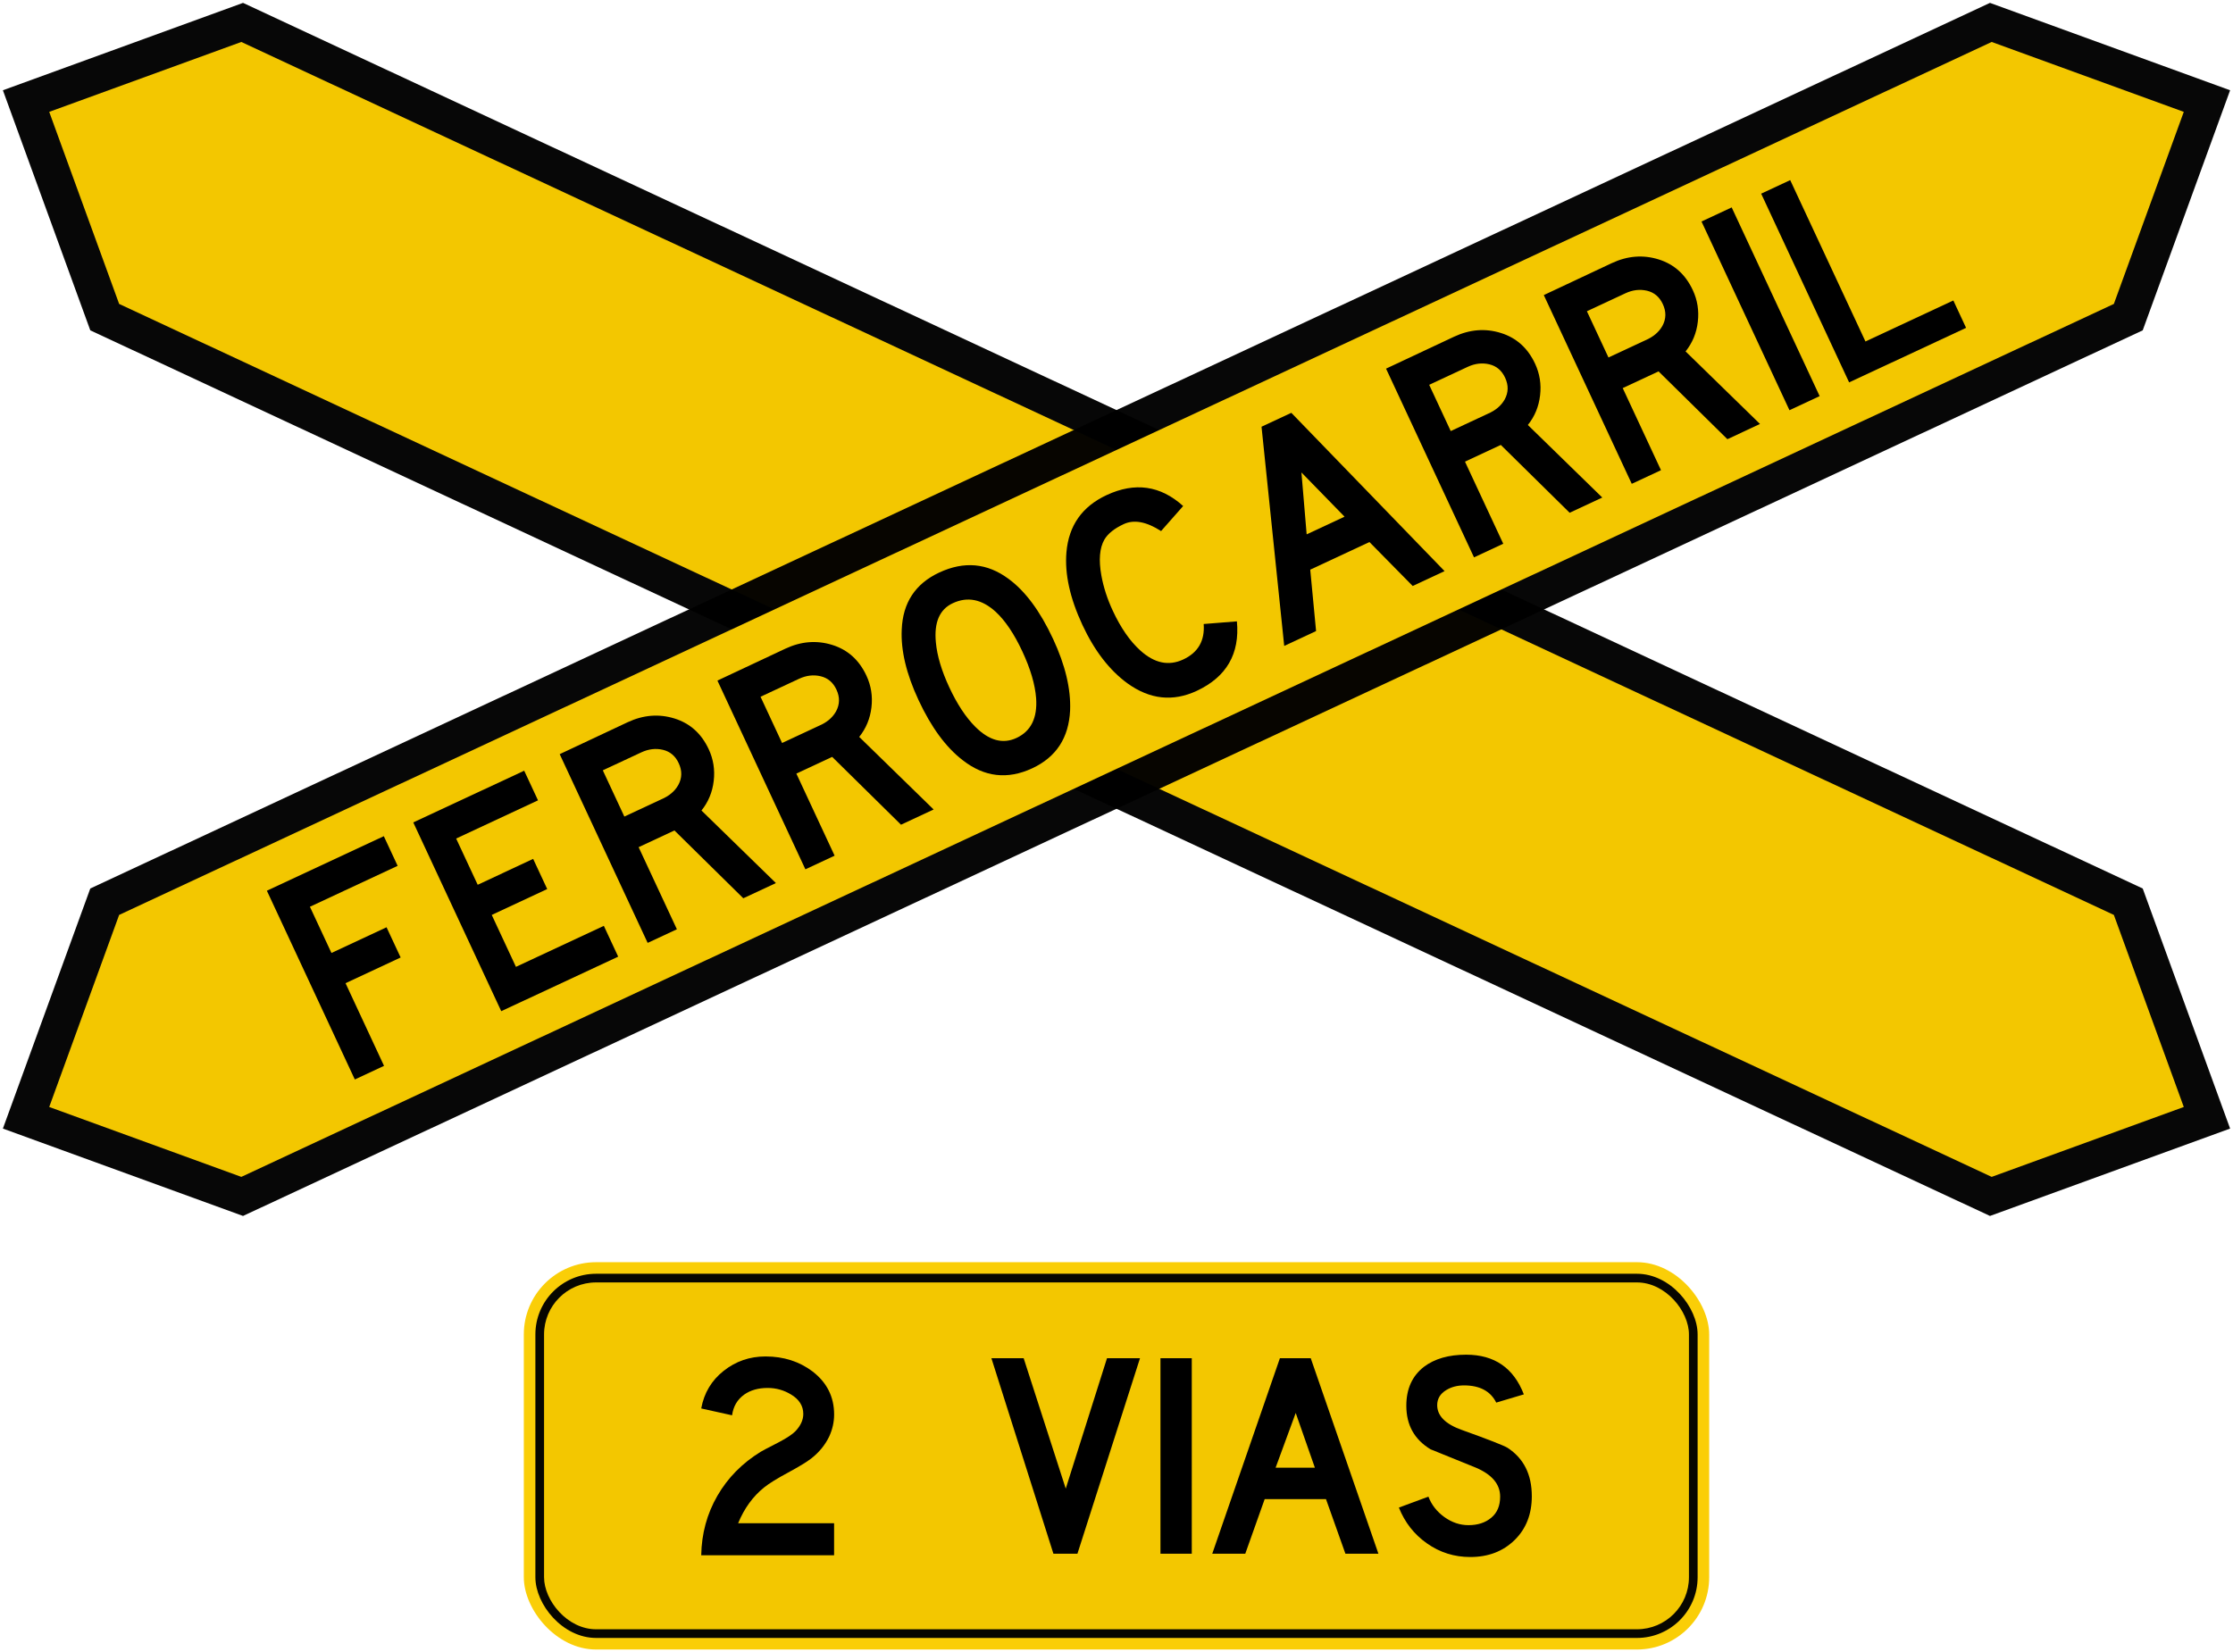 <?xml version="1.0" encoding="UTF-8" standalone="no"?>
<!-- Created with Inkscape (http://www.inkscape.org/) -->

<svg
   xmlns:dc="http://purl.org/dc/elements/1.1/"
   xmlns:cc="http://creativecommons.org/ns#"
   xmlns:rdf="http://www.w3.org/1999/02/22-rdf-syntax-ns#"
   xmlns:svg="http://www.w3.org/2000/svg"
   xmlns="http://www.w3.org/2000/svg"
   xmlns:sodipodi="http://sodipodi.sourceforge.net/DTD/sodipodi-0.dtd"
   xmlns:inkscape="http://www.inkscape.org/namespaces/inkscape"
   width="154.472cm"
   height="114.337cm"
   viewBox="0 0 1544.72 1143.37"
   version="1.1"
   id="svg8"
   inkscape:version="0.92.2 (5c3e80d, 2017-08-06)"
   sodipodi:docname="66.svg">
  <defs
     id="defs2" />
  <sodipodi:namedview
     id="base"
     pagecolor="#ffffff"
     bordercolor="#666666"
     borderopacity="1.0"
     inkscape:pageopacity="0.0"
     inkscape:pageshadow="2"
     inkscape:zoom="0.0875"
     inkscape:cx="2142.9946"
     inkscape:cy="1487.5903"
     inkscape:document-units="cm"
     inkscape:current-layer="layer1"
     showgrid="false"
     units="cm"
     fit-margin-top="0"
     fit-margin-left="0"
     fit-margin-right="0"
     fit-margin-bottom="0"
     showguides="true"
     inkscape:window-width="1920"
     inkscape:window-height="1057"
     inkscape:window-x="-8"
     inkscape:window-y="-8"
     inkscape:window-maximized="1" />
  <g
     inkscape:label="Layer 1"
     inkscape:groupmode="layer"
     id="layer1"
     transform="translate(-25,871.37)">
    <path
       sodipodi:nodetypes="ccccccc"
       inkscape:connector-curvature="0"
       id="path3210"
       d="m 193.116,-869.373 1314.146,612.797 60.461,166.116 -166.116,60.461 L 87.461,-642.797 27,-808.912 Z"
       style="opacity:0.97;fill:#000000;fill-opacity:1;stroke:none;stroke-width:141.928;stroke-miterlimit:4;stroke-dasharray:none;stroke-opacity:1" />
    <path
       sodipodi:nodetypes="ccccccc"
       inkscape:connector-curvature="0"
       style="opacity:0.97;fill:#facd00;fill-opacity:1;stroke:none;stroke-width:125.064;stroke-miterlimit:4;stroke-dasharray:none;stroke-opacity:1"
       d="M 1487.307,-238.298 191.94,-842.337 59.047,-793.968 l 48.369,132.893 1295.368,604.04 132.893,-48.369 z"
       id="path3212" />
    <path
       sodipodi:nodetypes="ccccccc"
       inkscape:connector-curvature="0"
       id="path3214"
       d="M 87.461,-256.577 1401.607,-869.373 1567.723,-808.912 1507.262,-642.797 193.116,-30 27,-90.461 Z"
       style="opacity:0.97;fill:#000000;fill-opacity:1;stroke:none;stroke-width:141.928;stroke-miterlimit:4;stroke-dasharray:none;stroke-opacity:1" />
    <path
       sodipodi:nodetypes="ccccccc"
       inkscape:connector-curvature="0"
       style="opacity:0.97;fill:#facd00;fill-opacity:1;stroke:none;stroke-width:125.064;stroke-miterlimit:4;stroke-dasharray:none;stroke-opacity:1"
       d="M 1402.784,-842.337 107.416,-238.298 59.047,-105.405 191.939,-57.036 1487.307,-661.076 1535.676,-793.968 Z"
       id="path3216" />
    <path
       inkscape:connector-curvature="0"
       id="path3218"
       style="fill:#000000;fill-opacity:1;fill-rule:nonzero;stroke:none;stroke-width:6.27"
       d="m 270.456,-124.426 20.208,-9.43 -26.632,-57.204 38.121,-17.78 -9.75,-20.91 -38.109,17.786 -14.906,-31.99 60.68,-28.313 -9.553,-20.51 -80.896,37.739 z" />
    <path
       inkscape:connector-curvature="0"
       id="path3220"
       style="fill:#000000;fill-opacity:1;fill-rule:nonzero;stroke:none;stroke-width:6.27"
       d="m 371.747,-171.685 80.896,-37.739 -9.924,-21.305 -60.802,28.37 -16.739,-35.921 38.366,-17.905 -9.722,-20.873 -38.362,17.907 -14.915,-32.008 56.63,-26.414 -9.554,-20.515 -76.729,35.796 z" />
    <path
       inkscape:connector-curvature="0"
       id="path3222"
       style="fill:#000000;fill-opacity:1;fill-rule:nonzero;stroke:none;stroke-width:6.27"
       d="m 482.483,-318.282 c -0.521,0.245 -9.041,4.213 -25.575,11.937 l -14.908,-32.002 26.647,-12.426 c 5.028,-2.345 10.013,-2.928 14.966,-1.761 4.978,1.21 8.59,4.264 10.897,9.242 2.452,5.229 2.344,10.257 -0.27,15.072 -2.427,4.32 -6.339,7.636 -11.756,9.938 m 56.708,68.462 22.553,-10.527 -51.486,-50.198 c 4.765,-5.938 7.581,-12.778 8.471,-20.496 0.916,-7.737 -0.269,-15.047 -3.46,-21.907 -5.044,-10.817 -12.909,-17.907 -23.618,-21.249 -10.765,-3.355 -21.562,-2.515 -32.428,2.551 l -47.046,22.114 60.849,130.584 20.221,-9.422 -26.469,-56.794 24.779,-11.573 z" />
    <path
       inkscape:connector-curvature="0"
       id="path3224"
       style="fill:#000000;fill-opacity:1;fill-rule:nonzero;stroke:none;stroke-width:6.27"
       d="m 591.599,-369.196 c -0.521,0.245 -9.047,4.213 -25.581,11.938 l -14.902,-31.995 26.635,-12.432 c 5.029,-2.345 10.019,-2.929 14.979,-1.755 4.972,1.203 8.583,4.264 10.897,9.236 2.445,5.242 2.338,10.257 -0.276,15.073 -2.433,4.332 -6.345,7.63 -11.75,9.937 m 56.696,68.475 22.559,-10.533 -51.48,-50.211 c 4.753,-5.925 7.575,-12.765 8.465,-20.483 0.916,-7.743 -0.269,-15.054 -3.466,-21.907 -5.034,-10.822 -12.897,-17.913 -23.612,-21.256 -10.765,-3.355 -21.556,-2.509 -32.421,2.563 l -47.056,22.099 60.853,130.592 20.22,-9.435 -26.462,-56.797 24.779,-11.561 z" />
    <path
       inkscape:connector-curvature="0"
       id="path3226"
       style="fill:#000000;fill-opacity:1;fill-rule:nonzero;stroke:none;stroke-width:6.27"
       d="m 728.175,-360.746 c -9.468,4.414 -18.979,1.811 -28.578,-7.807 -6.552,-6.59 -12.533,-15.669 -17.918,-27.249 -5.312,-11.391 -8.419,-21.782 -9.278,-31.13 -1.316,-13.787 2.571,-22.791 11.707,-27.054 10.195,-4.758 20.045,-2.783 29.606,5.876 6.702,6.189 12.865,15.361 18.501,27.462 5.642,12.095 8.821,22.892 9.548,32.422 0.946,13.65 -3.568,22.81 -13.587,27.48 m 25.295,-68.56 c -8.965,-19.224 -19.241,-33.093 -30.827,-41.558 -14.721,-10.929 -30.703,-12.371 -47.901,-4.347 -16.534,7.718 -25.199,20.878 -25.952,39.449 -0.696,14.415 3.171,30.678 11.604,48.773 8.757,18.804 18.927,32.679 30.482,41.564 15.016,11.769 31.085,13.657 48.227,5.657 16.534,-7.711 25.256,-21.06 26.159,-40.032 0.602,-14.784 -3.322,-31.318 -11.792,-49.507" />
    <path
       inkscape:connector-curvature="0"
       id="path3228"
       style="fill:#000000;fill-opacity:1;fill-rule:nonzero;stroke:none;stroke-width:6.27"
       d="m 857.668,-439.597 c 0.871,11.568 -3.85,19.744 -14.146,24.552 -10.076,4.696 -19.982,2.601 -29.763,-6.296 -7.116,-6.439 -13.442,-15.575 -18.946,-27.393 -3.786,-8.101 -6.439,-16.258 -7.924,-24.459 -1.931,-10.753 -1.222,-19.023 2.107,-24.841 2.427,-4.1 6.859,-7.643 13.311,-10.658 7.123,-3.329 15.769,-1.724 25.888,4.791 l 15.274,-17.323 c -15.693,-14.189 -33.361,-16.71 -52.942,-7.569 -16.96,7.905 -26.196,21.091 -27.796,39.524 -1.286,14.997 2.419,31.775 11.064,50.34 8.351,17.907 18.746,31.381 31.223,40.442 15.442,11.117 31.405,12.823 47.845,5.156 20.616,-9.618 29.889,-25.668 27.79,-48.089 z" />
    <path
       inkscape:connector-curvature="0"
       id="path3230"
       style="fill:#000000;fill-opacity:1;fill-rule:nonzero;stroke:none;stroke-width:6.27"
       d="m 928.902,-501.628 -3.61,-42.83 29.825,30.598 z m -10.599,-84.079 -20.616,9.611 15.694,151.668 22.039,-10.288 -4.036,-42.485 40.956,-19.102 29.919,30.403 22.045,-10.289 z" />
    <path
       inkscape:connector-curvature="0"
       id="path3232"
       style="fill:#000000;fill-opacity:1;fill-rule:nonzero;stroke:none;stroke-width:6.27"
       d="m 1054.151,-585.038 c -0.515,0.238 -9.035,4.213 -25.581,11.938 l -14.901,-31.993 26.641,-12.438 c 5.01,-2.338 10.013,-2.922 14.96,-1.756 4.991,1.21 8.583,4.264 10.909,9.242 2.452,5.235 2.338,10.257 -0.27,15.066 -2.445,4.339 -6.358,7.643 -11.763,9.943 m 56.69,68.463 22.572,-10.527 -51.486,-50.198 c 4.765,-5.925 7.574,-12.778 8.459,-20.496 0.922,-7.737 -0.263,-15.041 -3.448,-21.901 -5.044,-10.817 -12.915,-17.907 -23.624,-21.255 -10.753,-3.361 -21.549,-2.515 -32.428,2.563 l -47.051,22.097 60.85,130.584 20.221,-9.422 -26.463,-56.8 24.779,-11.573 z" />
    <path
       inkscape:connector-curvature="0"
       id="path3234"
       style="fill:#000000;fill-opacity:1;fill-rule:nonzero;stroke:none;stroke-width:6.27"
       d="m 1163.273,-635.945 c -0.533,0.245 -9.054,4.213 -25.581,11.938 l -14.92,-31.996 26.647,-12.432 c 5.023,-2.344 10.026,-2.928 14.979,-1.761 4.966,1.21 8.577,4.27 10.884,9.236 2.454,5.24 2.345,10.264 -0.271,15.079 -2.433,4.326 -6.333,7.63 -11.738,9.937 m 56.69,68.469 22.553,-10.527 -51.48,-50.211 c 4.759,-5.925 7.581,-12.765 8.465,-20.483 0.91,-7.743 -0.257,-15.054 -3.46,-21.913 -5.044,-10.817 -12.896,-17.901 -23.605,-21.256 -10.771,-3.354 -21.568,-2.508 -32.434,2.563 l -47.046,22.114 60.852,130.59 20.22,-9.435 -26.475,-56.8 24.785,-11.561 z" />
    <path
       inkscape:connector-curvature="0"
       id="path3236"
       style="fill:#000000;fill-opacity:1;fill-rule:nonzero;stroke:none;stroke-width:6.27"
       d="m 1262.899,-587.52 -60.854,-130.595 20.879,-9.743 60.858,130.596 z" />
    <path
       inkscape:connector-curvature="0"
       id="path3238"
       style="fill:#000000;fill-opacity:1;fill-rule:nonzero;stroke:none;stroke-width:6.27"
       d="m 1304.168,-606.779 80.907,-37.742 -8.817,-18.931 -60.794,28.366 -52.056,-111.661 -20.089,9.379 z" />
    <rect
       style="opacity:0.97;fill:#facd00;fill-opacity:1;stroke:none;stroke-width:53.63;stroke-miterlimit:4;stroke-dasharray:none;stroke-opacity:1"
       id="rect10901"
       width="820"
       height="268"
       x="387.36"
       y="2"
       rx="50"
       ry="50" />
    <rect
       ry="42"
       rx="42"
       y="10"
       x="395.36"
       height="252"
       width="804"
       id="rect10903"
       style="opacity:0.97;fill:#000000;fill-opacity:1;stroke:none;stroke-width:51.495;stroke-miterlimit:4;stroke-dasharray:none;stroke-opacity:1" />
    <rect
       ry="36"
       rx="36"
       y="16"
       x="401.36"
       height="240"
       width="792"
       id="rect10907"
       style="opacity:0.97;fill:#facd00;fill-opacity:1;stroke:none;stroke-width:49.877;stroke-miterlimit:4;stroke-dasharray:none;stroke-opacity:1" />
    <path
       inkscape:connector-curvature="0"
       id="path10910"
       style="fill:#000000;fill-opacity:1;fill-rule:nonzero;stroke:none;stroke-width:17.4"
       d="m 992.704,171.79 c 4.094,10.269 10.545,18.55 19.472,24.814 8.942,6.284 18.91,9.396 29.889,9.396 12.479,0 22.659,-3.897 30.659,-11.709 7.97,-7.778 11.936,-17.924 11.936,-30.363 0,-15.053 -5.598,-26.219 -16.858,-33.549 -2.663,-1.578 -13.134,-5.707 -31.526,-12.301 -11.379,-4.044 -17.07,-9.795 -17.07,-17.174 0,-4.439 2.121,-7.882 6.229,-10.402 3.551,-2.17 7.64,-3.255 12.321,-3.255 10.91,0 18.353,3.995 22.303,11.901 l 19.088,-5.692 c -7.048,-18.303 -20.355,-27.457 -39.916,-27.457 -12.108,0 -21.8,2.811 -29.194,8.39 -8.143,6.333 -12.183,15.295 -12.183,26.935 0,13.327 5.588,23.384 16.76,30.136 10.491,4.242 20.947,8.488 31.388,12.72 11.171,4.784 16.755,11.448 16.755,20.044 0,6.298 -2.022,11.166 -6.141,14.579 -4.094,3.453 -9.347,5.149 -15.748,5.149 -5.948,0 -11.502,-1.874 -16.74,-5.638 -5.164,-3.748 -8.838,-8.419 -10.994,-14.091 z m -85.272,-27.61 13.899,-37.864 13.258,37.864 z m -43.832,59.522 h 22.846 l 13.416,-37.756 h 42.422 l 13.43,37.756 h 22.831 L 931.738,68.456 h -21.351 z m -35.827,0 h 21.662 V 68.437 H 827.772 Z M 710.83,68.456 753.72,203.702 h 16.617 L 813.612,68.456 H 790.781 L 762.248,158.671 733.138,68.456 Z" />
    <path
       inkscape:connector-curvature="0"
       id="path10912"
       style="fill:#000000;fill-opacity:1;fill-rule:nonzero;stroke:none;stroke-width:17.4"
       d="m 510.06,204.782 h 91.941 v -22.165 h -66.382 c 4.242,-10.303 10.229,-18.55 17.993,-24.779 3.502,-2.811 9.011,-6.21 16.562,-10.264 7.536,-4.094 12.858,-7.29 16.025,-9.761 5.416,-4.242 9.504,-9.223 12.321,-14.999 2.318,-4.977 3.502,-10.091 3.502,-15.433 0,-12.163 -4.942,-22.067 -14.861,-29.736 -9.203,-6.944 -20.044,-10.427 -32.592,-10.427 -10.925,0 -20.528,3.305 -28.952,9.953 -8.385,6.629 -13.573,15.295 -15.536,26.032 l 21.347,4.735 c 0.838,-6.126 3.6,-10.89 8.404,-14.338 4.34,-3.058 9.726,-4.587 16.217,-4.587 5.864,0 11.226,1.529 16.094,4.488 5.672,3.354 8.547,7.916 8.547,13.504 0,4.143 -1.825,8.123 -5.416,11.916 -2.17,2.22 -5.968,4.735 -11.359,7.571 -8.059,4.143 -12.217,6.348 -12.597,6.629 -12.878,7.916 -22.915,18.111 -30.067,30.535 -7.186,12.439 -10.895,26.17 -11.171,41.134" />
  </g>
</svg>
